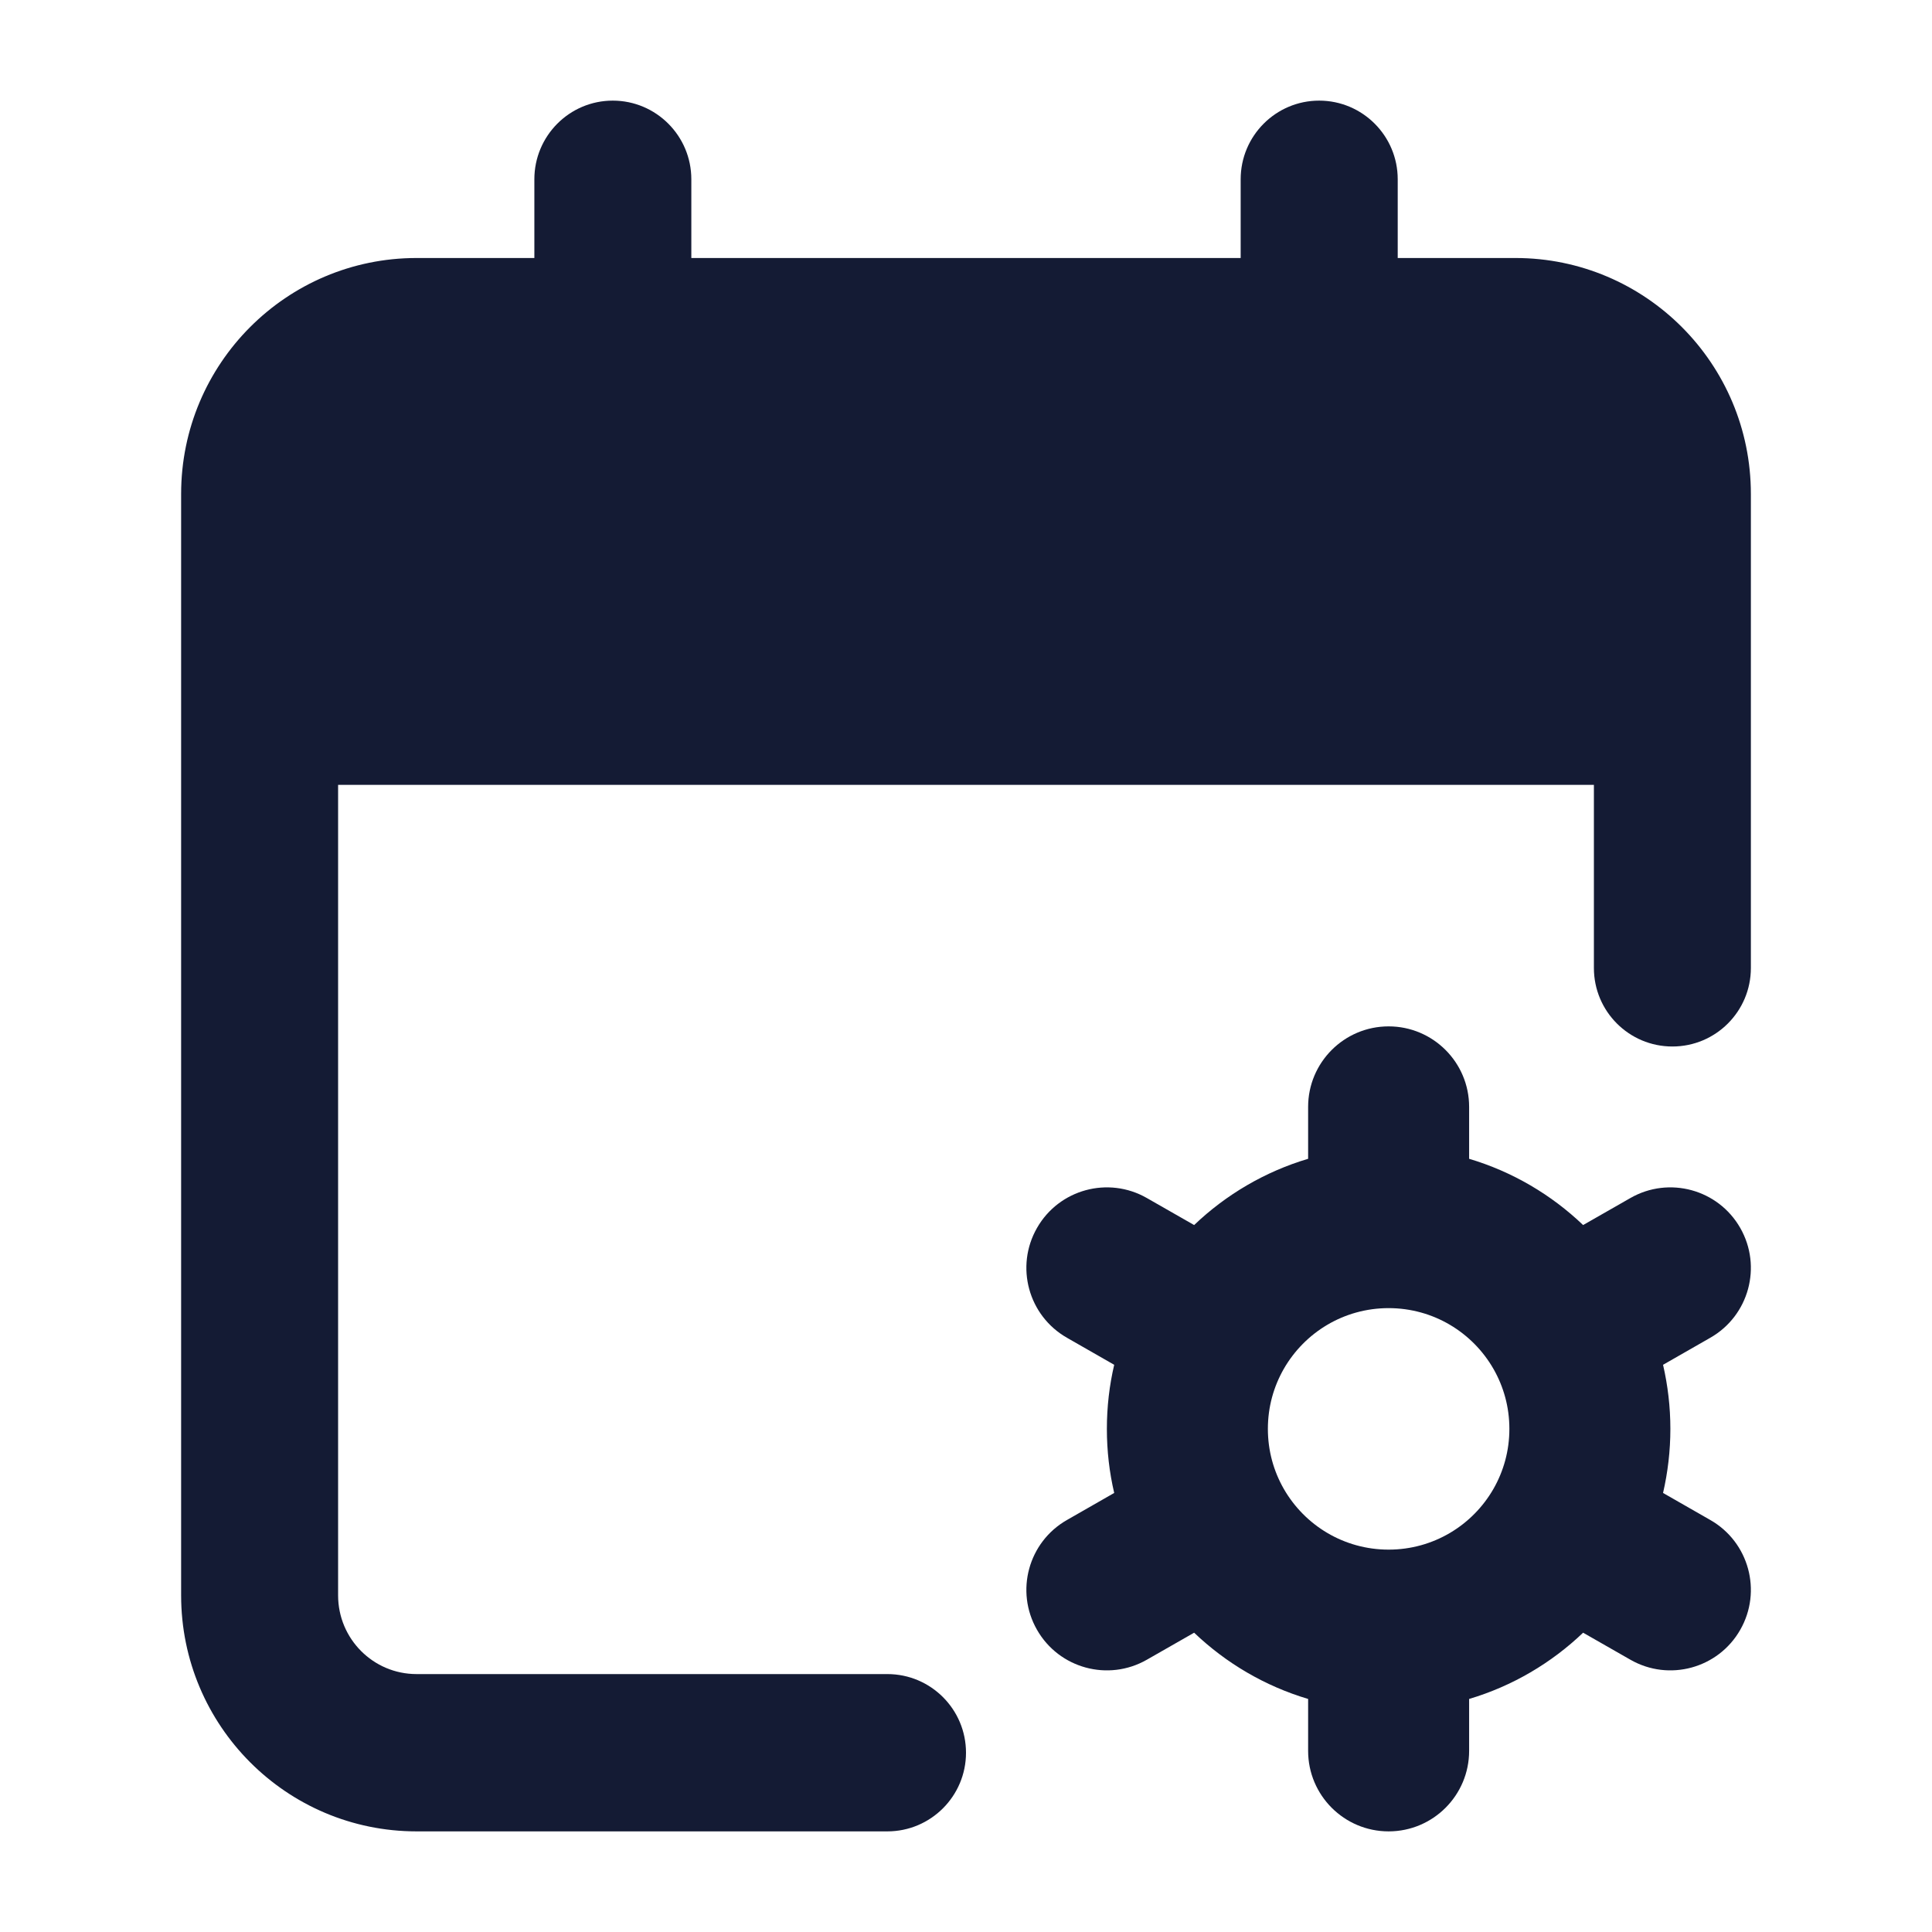 <svg width="24" height="24" viewBox="0 0 24 24" fill="none" xmlns="http://www.w3.org/2000/svg">
<path fill-rule="evenodd" clip-rule="evenodd" d="M17.25 12.75C17.802 12.75 18.25 13.198 18.25 13.75L18.25 14.395C18.788 14.555 19.271 14.841 19.666 15.218L20.254 14.882C20.733 14.608 21.344 14.774 21.618 15.254C21.892 15.733 21.726 16.344 21.246 16.618L20.659 16.954C20.718 17.21 20.75 17.477 20.75 17.75C20.75 18.023 20.718 18.29 20.659 18.546L21.246 18.882C21.726 19.156 21.892 19.767 21.618 20.246C21.344 20.726 20.733 20.892 20.254 20.618L19.666 20.282C19.271 20.659 18.788 20.945 18.25 21.105L18.25 21.75C18.25 22.302 17.802 22.75 17.25 22.75C16.698 22.75 16.25 22.302 16.25 21.75L16.25 21.105C15.712 20.945 15.229 20.659 14.834 20.282L14.246 20.618C13.767 20.892 13.156 20.726 12.882 20.246C12.608 19.767 12.774 19.156 13.254 18.882L13.841 18.546C13.781 18.29 13.75 18.023 13.75 17.75C13.75 17.477 13.781 17.21 13.841 16.954L13.254 16.618C12.774 16.344 12.608 15.733 12.882 15.254C13.156 14.774 13.767 14.608 14.246 14.882L14.834 15.218C15.229 14.841 15.712 14.555 16.25 14.395L16.25 13.75C16.25 13.198 16.698 12.75 17.25 12.75ZM17.25 16.25C16.694 16.25 16.207 16.552 15.947 17.006C15.822 17.225 15.75 17.477 15.75 17.75C15.75 18.023 15.822 18.275 15.947 18.494C16.207 18.948 16.694 19.25 17.25 19.25C17.806 19.25 18.293 18.948 18.553 18.494C18.678 18.275 18.75 18.023 18.75 17.75C18.75 17.477 18.678 17.225 18.553 17.006C18.293 16.552 17.806 16.25 17.25 16.25Z" fill="#141B34"/>
<path d="M7.612 1.25C8.151 1.25 8.588 1.688 8.588 2.227V3.205H15.412V2.227C15.412 1.688 15.849 1.25 16.387 1.25C16.926 1.25 17.363 1.688 17.363 2.227V3.205H18.825C20.44 3.205 21.75 4.517 21.75 6.136V12.025C21.75 12.563 21.314 13 20.775 13C20.236 13 19.8 12.563 19.8 12.025V9.75H4.2V19.818C4.2 20.358 4.636 20.796 5.175 20.796H11.023C11.562 20.796 12 21.233 12 21.773C12 22.312 11.562 22.75 11.023 22.75H5.175C3.56 22.75 2.25 21.437 2.25 19.818V6.136C2.25 4.517 3.56 3.205 5.175 3.205H6.638V2.227C6.638 1.688 7.074 1.25 7.612 1.25Z" fill="#141B34"/>
</svg>
